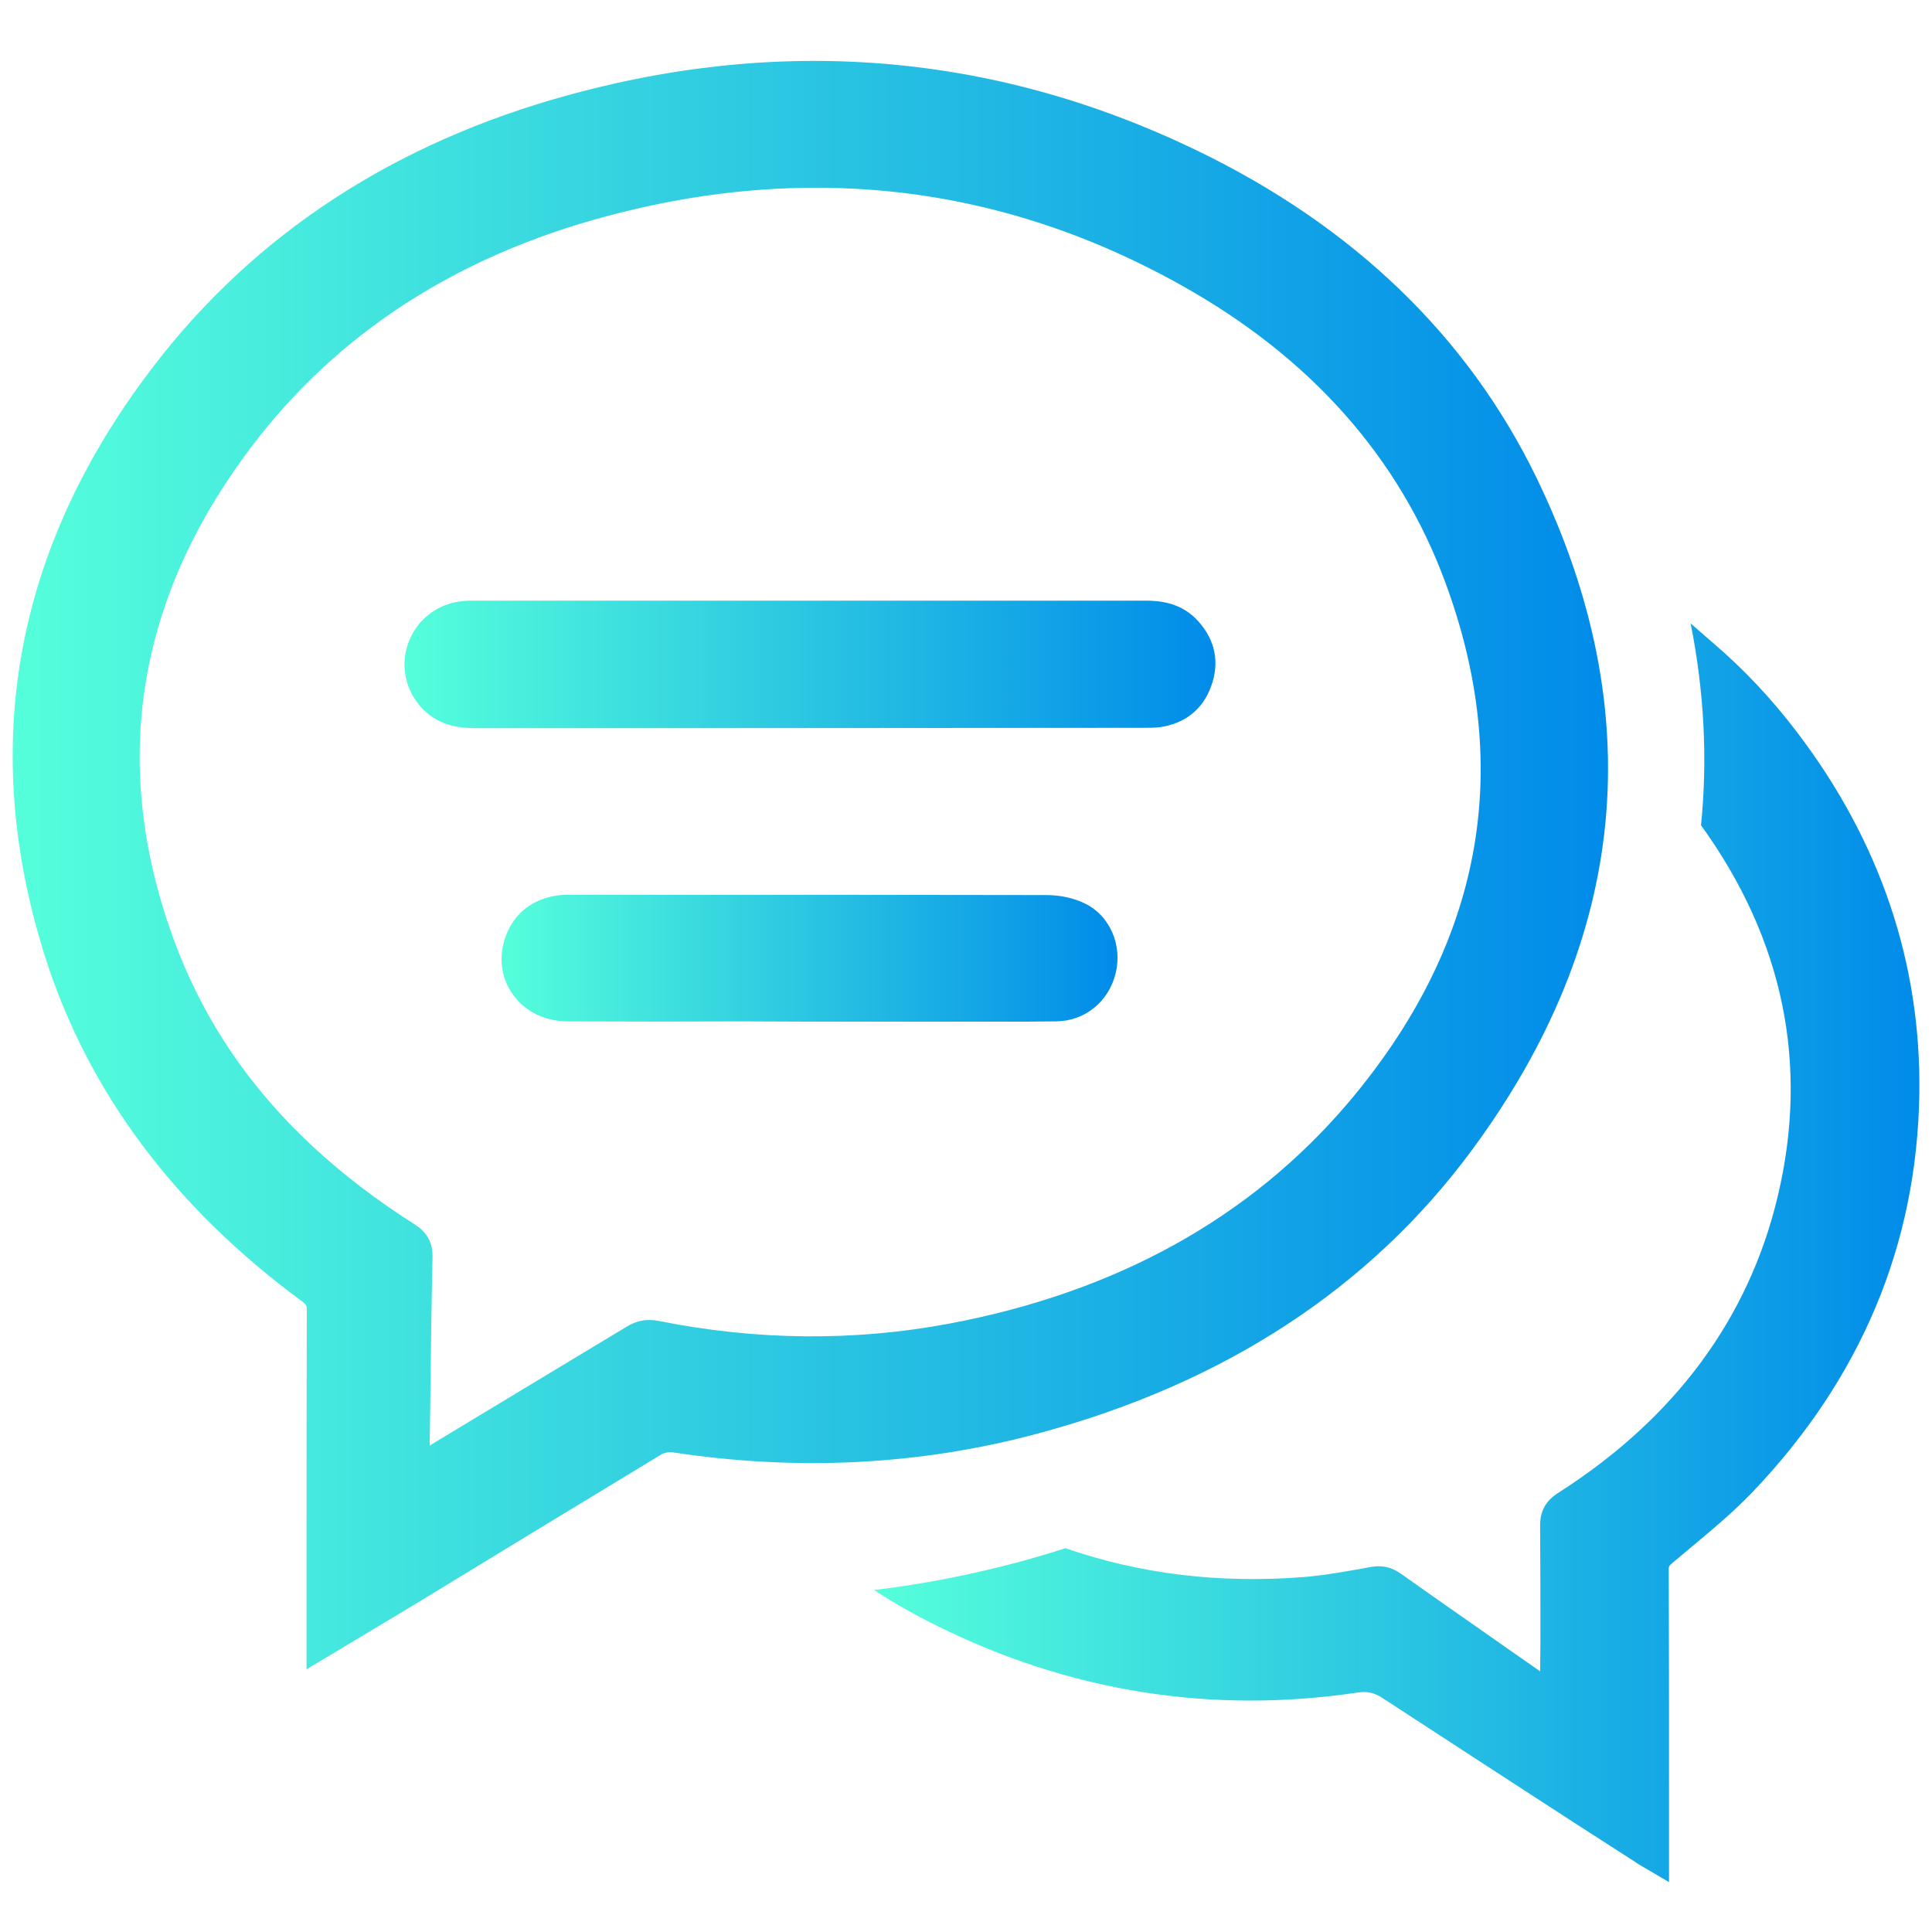 <?xml version="1.0" encoding="utf-8"?>
<!-- Generator: Adobe Illustrator 24.0.0, SVG Export Plug-In . SVG Version: 6.00 Build 0)  -->
<svg version="1.1" id="Capa_1" xmlns="http://www.w3.org/2000/svg" xmlns:xlink="http://www.w3.org/1999/xlink" x="0px" y="0px"
	 viewBox="0 0 67 67" style="enable-background:new 0 0 67 67;" xml:space="preserve">
<style type="text/css">
	.st0{fill:none;stroke:url(#SVGID_1_);stroke-width:5;stroke-miterlimit:10;}
	.st1{opacity:0.962;fill:none;stroke:url(#SVGID_2_);stroke-width:4.808;stroke-miterlimit:10;}
	.st2{opacity:0.923;fill:none;stroke:url(#SVGID_3_);stroke-width:4.615;stroke-miterlimit:10;}
	.st3{opacity:0.885;fill:none;stroke:url(#SVGID_4_);stroke-width:4.423;stroke-miterlimit:10;}
	.st4{opacity:0.846;fill:none;stroke:url(#SVGID_5_);stroke-width:4.231;stroke-miterlimit:10;}
	.st5{opacity:0.808;fill:none;stroke:url(#SVGID_6_);stroke-width:4.038;stroke-miterlimit:10;}
	.st6{opacity:0.769;fill:none;stroke:url(#SVGID_7_);stroke-width:3.846;stroke-miterlimit:10;}
	.st7{opacity:0.731;fill:none;stroke:url(#SVGID_8_);stroke-width:3.654;stroke-miterlimit:10;}
	.st8{opacity:0.692;fill:none;stroke:url(#SVGID_9_);stroke-width:3.462;stroke-miterlimit:10;}
	.st9{opacity:0.654;fill:none;stroke:url(#SVGID_10_);stroke-width:3.269;stroke-miterlimit:10;}
	.st10{opacity:0.615;fill:none;stroke:url(#SVGID_11_);stroke-width:3.077;stroke-miterlimit:10;}
	.st11{opacity:0.577;fill:none;stroke:url(#SVGID_12_);stroke-width:2.885;stroke-miterlimit:10;}
	.st12{opacity:0.538;fill:none;stroke:url(#SVGID_13_);stroke-width:2.692;stroke-miterlimit:10;}
	.st13{opacity:0.5;fill:none;stroke:url(#SVGID_14_);stroke-width:2.5;stroke-miterlimit:10;}
	.st14{opacity:0.462;fill:none;stroke:url(#SVGID_15_);stroke-width:2.308;stroke-miterlimit:10;}
	.st15{opacity:0.423;fill:none;stroke:url(#SVGID_16_);stroke-width:2.115;stroke-miterlimit:10;}
	.st16{opacity:0.385;fill:none;stroke:url(#SVGID_17_);stroke-width:1.923;stroke-miterlimit:10;}
	.st17{opacity:0.346;fill:none;stroke:url(#SVGID_18_);stroke-width:1.731;stroke-miterlimit:10;}
	.st18{opacity:0.308;fill:none;stroke:url(#SVGID_19_);stroke-width:1.538;stroke-miterlimit:10;}
	.st19{opacity:0.269;fill:none;stroke:url(#SVGID_20_);stroke-width:1.346;stroke-miterlimit:10;}
	.st20{opacity:0.231;fill:none;stroke:url(#SVGID_21_);stroke-width:1.154;stroke-miterlimit:10;}
	.st21{opacity:0.192;fill:none;stroke:url(#SVGID_22_);stroke-width:0.962;stroke-miterlimit:10;}
	.st22{opacity:0.154;fill:none;stroke:url(#SVGID_23_);stroke-width:0.769;stroke-miterlimit:10;}
	.st23{opacity:0.115;fill:none;stroke:url(#SVGID_24_);stroke-width:0.577;stroke-miterlimit:10;}
	.st24{opacity:0.077;fill:none;stroke:url(#SVGID_25_);stroke-width:0.385;stroke-miterlimit:10;}
	.st25{opacity:0.038;fill:none;stroke:url(#SVGID_26_);stroke-width:0.192;stroke-miterlimit:10;}
	.st26{opacity:0;fill:none;}
	.st27{fill:#FFFFFF;}
	.st28{fill:#212121;}
	.st29{clip-path:url(#SVGID_30_);fill:url(#SVGID_31_);}
	.st30{fill:#F9F9F9;stroke:#EFEFEF;stroke-miterlimit:10;}
	.st31{clip-path:url(#SVGID_33_);fill:url(#SVGID_34_);}
	.st32{clip-path:url(#SVGID_33_);}
	.st33{fill:url(#SVGID_35_);}
	.st34{fill:#55FFDB;}
	.st35{fill:#008BE9;}
	.st36{clip-path:url(#SVGID_37_);fill:url(#SVGID_38_);}
	.st37{fill:url(#SVGID_39_);}
	.st38{clip-path:url(#SVGID_41_);}
	.st39{clip-path:url(#SVGID_43_);fill:url(#SVGID_44_);}
	.st40{fill:url(#SVGID_45_);}
	.st41{fill:#0F0F0F;}
	.st42{fill:none;stroke:#AFAFAF;stroke-miterlimit:10;}
	.st43{fill:#FFB537;}
	.st44{fill:none;stroke:#FFB537;stroke-width:9;stroke-linecap:round;stroke-linejoin:round;stroke-miterlimit:10;}
	.st45{opacity:0.3;}
	.st46{fill:#3EAC5C;}
	.st47{fill:#627EEA;}
	.st48{clip-path:url(#SVGID_47_);fill:url(#SVGID_48_);}
	.st49{fill:url(#SVGID_49_);}
	.st50{opacity:0.7;}
	.st51{opacity:0.2;}
	.st52{fill:#252525;}
	.st53{fill-rule:evenodd;clip-rule:evenodd;fill:#FFFFFF;}
	.st54{fill:#EDEDED;}
	.st55{fill:url(#SVGID_50_);}
	.st56{fill:url(#SVGID_51_);}
	.st57{fill:url(#SVGID_52_);}
	.st58{fill:url(#SVGID_53_);}
	.st59{fill:url(#SVGID_54_);}
	.st60{fill:url(#SVGID_55_);}
	.st61{fill:url(#SVGID_56_);}
	.st62{fill:url(#SVGID_57_);}
	.st63{fill:#FFFFFF;stroke:#949494;stroke-miterlimit:10;}
	.st64{fill:url(#SVGID_58_);}
	.st65{fill:url(#SVGID_59_);}
	.st66{fill:url(#SVGID_60_);}
	.st67{fill:url(#SVGID_61_);}
	.st68{fill:url(#SVGID_62_);}
	.st69{fill:url(#SVGID_63_);}
	.st70{fill:url(#SVGID_64_);}
	.st71{fill:url(#SVGID_65_);}
	.st72{fill:none;stroke:#000000;stroke-miterlimit:10;}
	.st73{clip-path:url(#SVGID_69_);}
	.st74{clip-path:url(#SVGID_71_);fill:url(#SVGID_72_);}
	.st75{clip-path:url(#SVGID_74_);fill:url(#SVGID_75_);}
	.st76{fill:url(#SVGID_76_);}
	.st77{fill:url(#SVGID_77_);}
	.st78{fill:url(#SVGID_78_);}
	.st79{fill:url(#SVGID_79_);}
	.st80{fill:url(#SVGID_80_);}
	.st81{fill:url(#SVGID_81_);}
	.st82{fill:url(#SVGID_82_);}
	.st83{fill:url(#SVGID_83_);}
	.st84{fill:url(#SVGID_84_);}
	.st85{fill:url(#SVGID_85_);}
	.st86{fill:url(#SVGID_86_);}
	.st87{fill:url(#SVGID_87_);}
	.st88{fill:url(#SVGID_88_);}
	.st89{fill:url(#SVGID_89_);}
	.st90{fill:url(#SVGID_90_);}
	.st91{fill:url(#SVGID_91_);}
	.st92{fill:url(#SVGID_92_);}
	.st93{clip-path:url(#SVGID_94_);fill:url(#SVGID_95_);}
	.st94{fill:url(#SVGID_96_);}
	.st95{fill:#F9F9F9;stroke:#EFEFEF;stroke-width:0.77;stroke-miterlimit:10;}
	.st96{fill:#F9F9F9;stroke:#EFEFEF;stroke-width:0.747;stroke-miterlimit:10;}
	.st97{fill:none;stroke:#AFAFAF;stroke-width:0.747;stroke-miterlimit:10;}
	.st98{fill:none;stroke:#FFB537;stroke-width:6.72;stroke-linecap:round;stroke-linejoin:round;stroke-miterlimit:10;}
	.st99{clip-path:url(#SVGID_100_);fill:url(#SVGID_101_);}
	.st100{fill:#F9F9F9;stroke:#EFEFEF;stroke-width:0.521;stroke-miterlimit:10;}
	.st101{fill:url(#SVGID_102_);}
	.st102{fill:url(#SVGID_103_);}
	.st103{fill:url(#SVGID_104_);}
	.st104{fill:url(#SVGID_105_);}
	.st105{fill:url(#SVGID_106_);}
	.st106{fill:url(#SVGID_107_);}
	.st107{fill:url(#SVGID_108_);}
	.st108{fill:url(#SVGID_109_);}
	.st109{fill:url(#SVGID_110_);}
	.st110{fill:url(#SVGID_111_);}
	.st111{fill:url(#SVGID_112_);}
	.st112{fill:url(#SVGID_113_);}
	.st113{fill:url(#SVGID_114_);}
	.st114{fill:url(#SVGID_115_);}
	.st115{fill:url(#SVGID_116_);}
	.st116{fill:url(#SVGID_117_);}
	.st117{fill:#FFFFFF;stroke:#949494;stroke-width:0.637;stroke-miterlimit:10;}
	.st118{fill:url(#SVGID_118_);}
	.st119{fill:url(#SVGID_119_);}
	.st120{fill:url(#SVGID_120_);}
	.st121{fill:url(#SVGID_121_);}
	.st122{fill:url(#SVGID_122_);}
	.st123{fill:url(#SVGID_123_);}
	.st124{fill:url(#SVGID_124_);}
	.st125{fill:url(#SVGID_125_);}
	.st126{fill:none;stroke:#AFAFAF;stroke-width:1.032;stroke-miterlimit:10;}
	.st127{fill:none;stroke:#FFB537;stroke-width:9.29;stroke-linecap:round;stroke-linejoin:round;stroke-miterlimit:10;}
	.st128{fill:none;stroke:#3EAC5C;stroke-width:9.25;stroke-miterlimit:10;}
	.st129{fill:none;stroke:#627EEA;stroke-width:9.25;stroke-miterlimit:10;}
</style>
<g>
	<linearGradient id="SVGID_1_" gradientUnits="userSpaceOnUse" x1="0.439" y1="30.005" x2="55.771" y2="30.005">
		<stop  offset="0" style="stop-color:#55FFDB"/>
		<stop  offset="1" style="stop-color:#008BE9"/>
	</linearGradient>
	<path style="fill:url(#SVGID_1_);" d="M36.04,49.7c6.42-1.73,11.47-5.03,15-9.81c5.43-7.35,6.18-15.19,2.25-23.31
		c-2.38-4.91-6.35-8.74-11.8-11.37C34.4,1.79,26.89,1.2,19.17,3.45C13.22,5.19,8.45,8.44,5.01,13.12C0.45,19.29-0.7,26.05,1.57,33.2
		c1.49,4.67,4.49,8.69,8.92,11.94c0.13,0.1,0.15,0.14,0.15,0.29c-0.01,2.87-0.01,5.74-0.01,8.6l0,3.86l3.67-2.2
		c2.88-1.76,5.76-3.51,8.65-5.26c0.09-0.05,0.25-0.08,0.34-0.07C27.66,51.03,31.95,50.81,36.04,49.7z M16.01,49.46l-1.11,0.67
		l0.02-1.28c0.02-1.75,0.04-3.49,0.08-5.24c0.01-0.51-0.18-0.87-0.62-1.15c-4.2-2.67-6.95-5.95-8.41-10.03
		c-2.1-5.86-1.26-11.45,2.5-16.6c2.9-3.99,6.97-6.74,12.09-8.2c2.63-0.75,5.21-1.12,7.74-1.12c4.41,0,8.65,1.13,12.68,3.39
		c4.47,2.5,7.54,5.96,9.14,10.29c2.41,6.51,1.27,12.59-3.38,18.07c-3.39,3.98-8.03,6.55-13.81,7.64c-3.3,0.62-6.69,0.59-10.08-0.09
		h0c-0.41-0.08-0.76-0.02-1.12,0.2C19.83,47.15,17.92,48.31,16.01,49.46z"/>
	<linearGradient id="SVGID_2_" gradientUnits="userSpaceOnUse" x1="30.31" y1="43.445" x2="66.562" y2="43.445">
		<stop  offset="0" style="stop-color:#55FFDB"/>
		<stop  offset="1" style="stop-color:#008BE9"/>
	</linearGradient>
	<path style="fill:url(#SVGID_2_);" d="M66.56,37.94c-0.08,5.23-2.03,9.87-5.79,13.81c-0.67,0.7-1.42,1.32-2.15,1.93L58,54.2
		c-0.13,0.11-0.13,0.14-0.13,0.23c0.01,2.49,0.01,4.99,0.01,7.49v3.35l-0.92-0.54c-0.1-0.06-0.19-0.11-0.27-0.17l-1.99-1.28
		c-2.25-1.46-4.5-2.92-6.75-4.39c-0.29-0.19-0.54-0.25-0.9-0.19c-5.07,0.75-9.99-0.04-14.6-2.34C31.72,56,31,55.59,30.31,55.14
		c1.7-0.2,3.37-0.53,5.02-0.97c0.55-0.15,1.09-0.31,1.62-0.48c2.59,0.9,5.36,1.23,8.27,1c0.74-0.06,1.49-0.2,2.22-0.33l0.11-0.02
		c0.38-0.07,0.72,0.01,1.04,0.24c1.35,0.96,2.71,1.9,4.06,2.85l0.76,0.53l0.01-0.99c0-1.35,0-2.69-0.01-4.03
		c-0.01-0.53,0.19-0.89,0.63-1.17c4.04-2.58,6.6-6.04,7.61-10.28c1.09-4.58,0.2-8.91-2.66-12.87c0.23-2.3,0.11-4.64-0.36-7
		l0.77,0.67c1.1,0.94,2.05,1.96,2.91,3.09C65.2,29.17,66.63,33.4,66.56,37.94z"/>
	<linearGradient id="SVGID_3_" gradientUnits="userSpaceOnUse" x1="14.026" y1="23.036" x2="42.151" y2="23.036">
		<stop  offset="0" style="stop-color:#55FFDB"/>
		<stop  offset="1" style="stop-color:#008BE9"/>
	</linearGradient>
	<path style="fill:url(#SVGID_3_);" d="M39.57,25.24l0.1,0c0.18,0,0.36,0,0.54-0.02c0.87-0.12,1.5-0.61,1.79-1.42
		c0.3-0.81,0.15-1.59-0.44-2.25c-0.58-0.65-1.32-0.72-1.84-0.72c0,0,0,0,0,0c-6.2,0-12.4,0-18.61,0l-4.72,0c-0.1,0-0.2,0-0.29,0.01
		c-0.92,0.07-1.67,0.65-1.96,1.51c-0.28,0.84-0.03,1.76,0.64,2.35c0.55,0.48,1.19,0.55,1.69,0.55c0,0,0,0,0.01,0c3,0,6.01,0,9.01,0
		L39.57,25.24z"/>
	<linearGradient id="SVGID_4_" gradientUnits="userSpaceOnUse" x1="17.406" y1="33.233" x2="38.757" y2="33.233">
		<stop  offset="0" style="stop-color:#55FFDB"/>
		<stop  offset="1" style="stop-color:#008BE9"/>
	</linearGradient>
	<path style="fill:url(#SVGID_4_);" d="M28.08,35.43l5.72,0c0.33,0,0.66,0,0.99,0c0.61,0,1.22,0,1.84-0.01
		c0.99-0.01,1.82-0.68,2.06-1.67c0.24-0.97-0.2-1.99-1.05-2.41c-0.38-0.19-0.86-0.3-1.35-0.3c-4.58-0.01-9.16-0.01-13.75-0.01
		l-2.74,0c-0.17,0-0.34,0-0.51,0.03c-0.9,0.14-1.54,0.69-1.8,1.55c-0.2,0.67-0.09,1.37,0.32,1.91c0.42,0.57,1.09,0.89,1.85,0.9
		c2.01,0.01,4.03,0.01,6.04,0L28.08,35.43z"/>
</g>
</svg>
